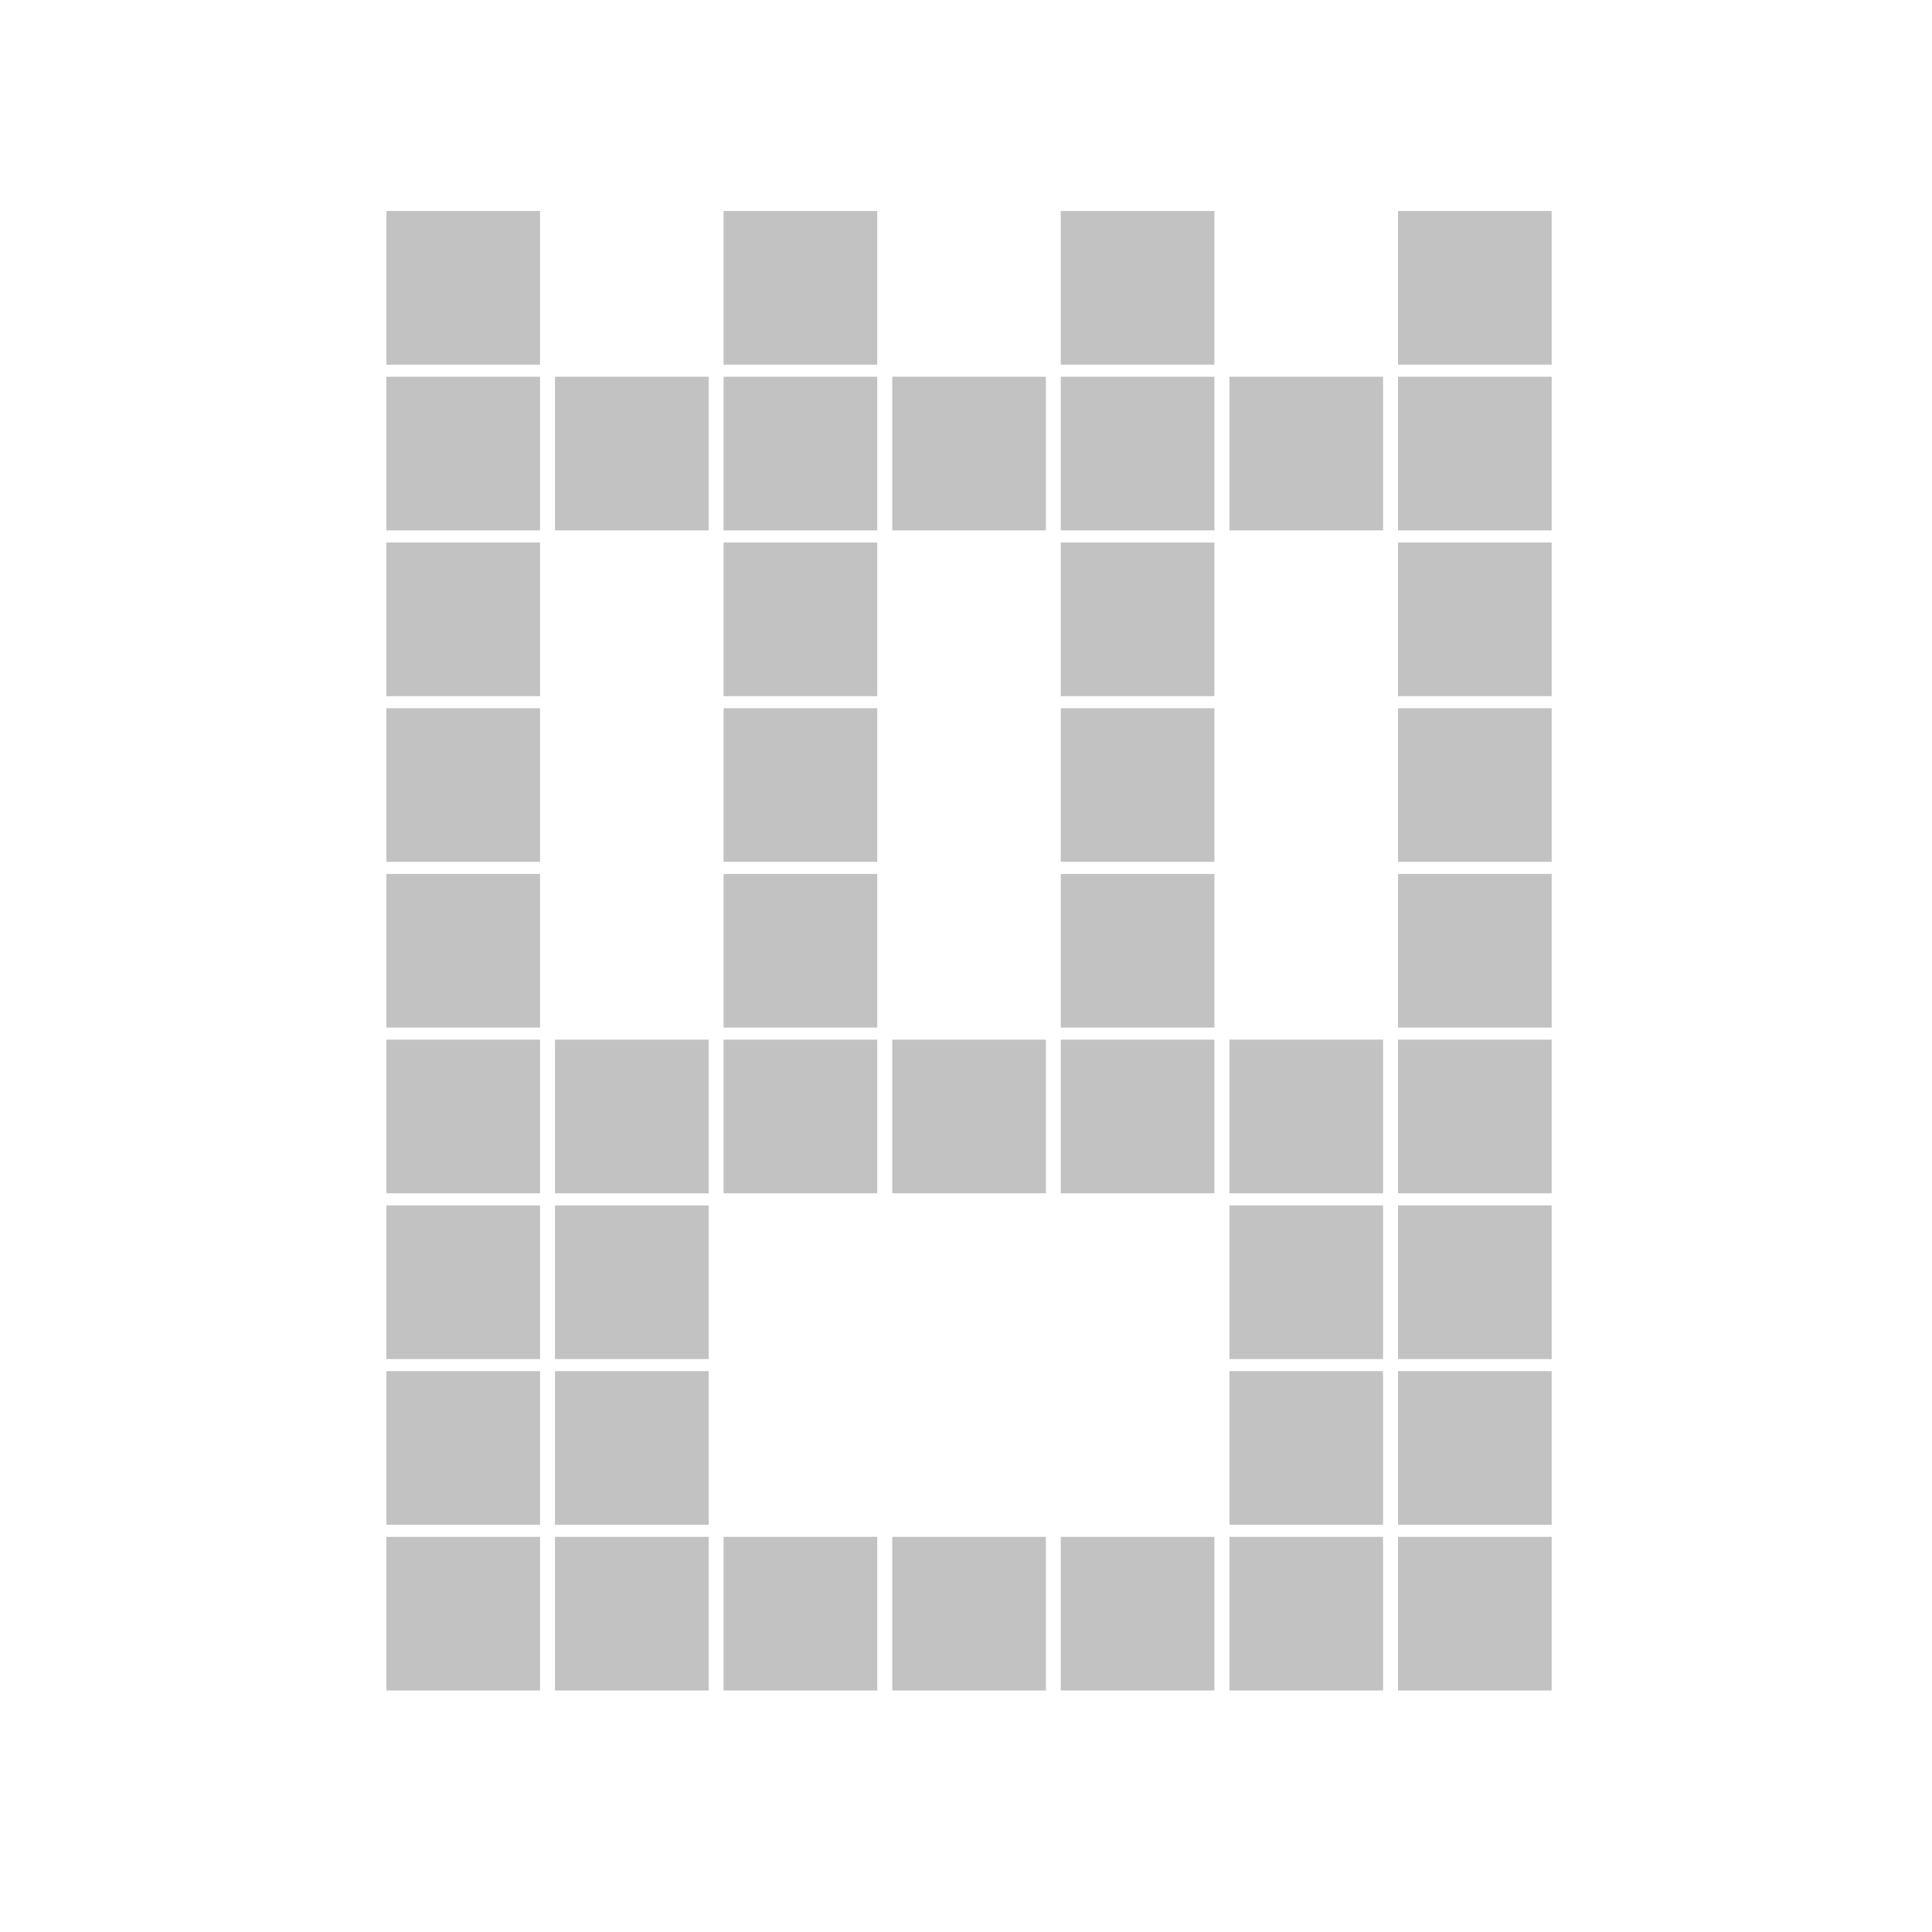 <?xml version="1.0" encoding="UTF-8" standalone="no"?>
<!-- Created with Inkscape (http://www.inkscape.org/) -->

<svg
   xmlns:dc="http://purl.org/dc/elements/1.1/"
   xmlns:cc="http://creativecommons.org/ns#"
   xmlns:rdf="http://www.w3.org/1999/02/22-rdf-syntax-ns#"
   xmlns:svg="http://www.w3.org/2000/svg"
   xmlns="http://www.w3.org/2000/svg"
   xmlns:sodipodi="http://sodipodi.sourceforge.net/DTD/sodipodi-0.dtd"
   xmlns:inkscape="http://www.inkscape.org/namespaces/inkscape"
   width="40"
   height="40"
   id="svg7869"
   version="1.1"
   inkscape:version="0.48+devel r"
   viewBox="0 0 40 40"
   sodipodi:docname="mon_ico_off.svg"
   inkscape:export-filename="/opt/lampp/htdocs/otwarte/add-ons/themes/otwartezabytki2013/img/mon-ico.png"
   inkscape:export-xdpi="90.017723"
   inkscape:export-ydpi="90.017723">
  <defs
     id="defs7871" />
  <sodipodi:namedview
     id="base"
     pagecolor="#ffffff"
     bordercolor="#666666"
     borderopacity="1.0"
     inkscape:pageopacity="0.0"
     inkscape:pageshadow="2"
     inkscape:zoom="3.959798"
     inkscape:cx="-31.752006"
     inkscape:cy="-12.241303"
     inkscape:document-units="px"
     inkscape:current-layer="layer1"
     showgrid="false"
     inkscape:window-width="1914"
     inkscape:window-height="864"
     inkscape:window-x="0"
     inkscape:window-y="0"
     inkscape:window-maximized="0" />
  <g
     inkscape:label="Layer 1"
     inkscape:groupmode="layer"
     id="layer1"
     transform="translate(0,-1012.362)">
    <path
       d="m 8,1019.912 3.181,0 0,-3.181 -3.181,0 0,3.181 z"
       style="fill:#888687;fill-opacity:0.498;fill-rule:nonzero;stroke:none"
       id="path4564"
       inkscape:connector-curvature="0" />
    <path
       d="m 8,1023.343 3.181,0 0,-3.181 -3.181,0 0,3.181 z"
       style="fill:#888687;fill-opacity:0.498;fill-rule:nonzero;stroke:none"
       id="path4566"
       inkscape:connector-curvature="0" />
    <path
       d="m 8,1026.775 3.181,0 0,-3.181 -3.181,0 0,3.181 z"
       style="fill:#888687;fill-opacity:0.498;fill-rule:nonzero;stroke:none"
       id="path4568"
       inkscape:connector-curvature="0" />
    <path
       d="m 8,1030.206 3.181,0 0,-3.181 -3.181,0 0,3.181 z"
       style="fill:#888687;fill-opacity:0.498;fill-rule:nonzero;stroke:none"
       id="path4570"
       inkscape:connector-curvature="0" />
    <path
       d="m 8,1033.637 3.181,0 0,-3.181 -3.181,0 0,3.181 z"
       style="fill:#888687;fill-opacity:0.498;fill-rule:nonzero;stroke:none"
       id="path4572"
       inkscape:connector-curvature="0" />
    <path
       d="m 8,1037.068 3.181,0 0,-3.181 -3.181,0 0,3.181 z"
       style="fill:#888687;fill-opacity:0.498;fill-rule:nonzero;stroke:none"
       id="path4574"
       inkscape:connector-curvature="0" />
    <path
       d="m 8,1040.5 3.181,0 0,-3.181 -3.181,0 0,3.181 z"
       style="fill:#888687;fill-opacity:0.498;fill-rule:nonzero;stroke:none"
       id="path4576"
       inkscape:connector-curvature="0" />
    <path
       d="m 8,1043.931 3.181,0 0,-3.181 -3.181,0 0,3.181 z"
       style="fill:#888687;fill-opacity:0.498;fill-rule:nonzero;stroke:none"
       id="path4578"
       inkscape:connector-curvature="0" />
    <path
       d="m 11.491,1023.343 3.181,0 0,-3.181 -3.181,0 0,3.181 z"
       style="fill:#888687;fill-opacity:0.498;fill-rule:nonzero;stroke:none"
       id="path4580"
       inkscape:connector-curvature="0" />
    <path
       d="m 11.491,1037.068 3.181,0 0,-3.181 -3.181,0 0,3.181 z"
       style="fill:#888687;fill-opacity:0.498;fill-rule:nonzero;stroke:none"
       id="path4582"
       inkscape:connector-curvature="0" />
    <path
       d="m 11.491,1040.5 3.181,0 0,-3.181 -3.181,0 0,3.181 z"
       style="fill:#888687;fill-opacity:0.498;fill-rule:nonzero;stroke:none"
       id="path4584"
       inkscape:connector-curvature="0" />
    <path
       d="m 11.491,1043.931 3.181,0 0,-3.181 -3.181,0 0,3.181 z"
       style="fill:#888687;fill-opacity:0.498;fill-rule:nonzero;stroke:none"
       id="path4586"
       inkscape:connector-curvature="0" />
    <path
       d="m 14.981,1019.912 3.181,0 0,-3.181 -3.181,0 0,3.181 z"
       style="fill:#888687;fill-opacity:0.498;fill-rule:nonzero;stroke:none"
       id="path4588"
       inkscape:connector-curvature="0" />
    <path
       d="m 14.981,1023.343 3.181,0 0,-3.181 -3.181,0 0,3.181 z"
       style="fill:#888687;fill-opacity:0.498;fill-rule:nonzero;stroke:none"
       id="path4590"
       inkscape:connector-curvature="0" />
    <path
       d="m 14.981,1026.775 3.181,0 0,-3.181 -3.181,0 0,3.181 z"
       style="fill:#888687;fill-opacity:0.498;fill-rule:nonzero;stroke:none"
       id="path4592"
       inkscape:connector-curvature="0" />
    <path
       d="m 14.981,1030.206 3.181,0 0,-3.181 -3.181,0 0,3.181 z"
       style="fill:#888687;fill-opacity:0.498;fill-rule:nonzero;stroke:none"
       id="path4594"
       inkscape:connector-curvature="0" />
    <path
       d="m 14.981,1033.637 3.181,0 0,-3.181 -3.181,0 0,3.181 z"
       style="fill:#888687;fill-opacity:0.498;fill-rule:nonzero;stroke:none"
       id="path4596"
       inkscape:connector-curvature="0" />
    <path
       d="m 14.981,1037.068 3.181,0 0,-3.181 -3.181,0 0,3.181 z"
       style="fill:#888687;fill-opacity:0.498;fill-rule:nonzero;stroke:none"
       id="path4598"
       inkscape:connector-curvature="0" />
    <path
       d="m 14.981,1047.362 3.181,0 0,-3.181 -3.181,0 0,3.181 z"
       style="fill:#888687;fill-opacity:0.498;fill-rule:nonzero;stroke:none"
       id="path4600"
       inkscape:connector-curvature="0" />
    <path
       d="m 18.473,1023.343 3.181,0 0,-3.181 -3.181,0 0,3.181 z"
       style="fill:#888687;fill-opacity:0.498;fill-rule:nonzero;stroke:none"
       id="path4602"
       inkscape:connector-curvature="0" />
    <path
       d="m 18.473,1037.068 3.181,0 0,-3.181 -3.181,0 0,3.181 z"
       style="fill:#888687;fill-opacity:0.498;fill-rule:nonzero;stroke:none"
       id="path4604"
       inkscape:connector-curvature="0" />
    <path
       d="m 18.473,1047.362 3.181,0 0,-3.181 -3.181,0 0,3.181 z"
       style="fill:#888687;fill-opacity:0.498;fill-rule:nonzero;stroke:none"
       id="path4606"
       inkscape:connector-curvature="0" />
    <path
       d="m 21.962,1019.912 3.181,0 0,-3.181 -3.181,0 0,3.181 z"
       style="fill:#888687;fill-opacity:0.498;fill-rule:nonzero;stroke:none"
       id="path4608"
       inkscape:connector-curvature="0" />
    <path
       d="m 21.962,1023.343 3.181,0 0,-3.181 -3.181,0 0,3.181 z"
       style="fill:#888687;fill-opacity:0.498;fill-rule:nonzero;stroke:none"
       id="path4610"
       inkscape:connector-curvature="0" />
    <path
       d="m 21.962,1026.775 3.181,0 0,-3.181 -3.181,0 0,3.181 z"
       style="fill:#888687;fill-opacity:0.498;fill-rule:nonzero;stroke:none"
       id="path4612"
       inkscape:connector-curvature="0" />
    <path
       d="m 21.962,1030.206 3.181,0 0,-3.181 -3.181,0 0,3.181 z"
       style="fill:#888687;fill-opacity:0.498;fill-rule:nonzero;stroke:none"
       id="path4614"
       inkscape:connector-curvature="0" />
    <path
       d="m 21.962,1033.637 3.181,0 0,-3.181 -3.181,0 0,3.181 z"
       style="fill:#888687;fill-opacity:0.498;fill-rule:nonzero;stroke:none"
       id="path4616"
       inkscape:connector-curvature="0" />
    <path
       d="m 21.962,1037.068 3.181,0 0,-3.181 -3.181,0 0,3.181 z"
       style="fill:#888687;fill-opacity:0.498;fill-rule:nonzero;stroke:none"
       id="path4618"
       inkscape:connector-curvature="0" />
    <path
       d="m 21.962,1047.362 3.181,0 0,-3.181 -3.181,0 0,3.181 z"
       style="fill:#888687;fill-opacity:0.498;fill-rule:nonzero;stroke:none"
       id="path4620"
       inkscape:connector-curvature="0" />
    <path
       d="m 25.454,1023.343 3.181,0 0,-3.181 -3.181,0 0,3.181 z"
       style="fill:#888687;fill-opacity:0.498;fill-rule:nonzero;stroke:none"
       id="path4622"
       inkscape:connector-curvature="0" />
    <path
       d="m 25.454,1037.068 3.181,0 0,-3.181 -3.181,0 0,3.181 z"
       style="fill:#888687;fill-opacity:0.498;fill-rule:nonzero;stroke:none"
       id="path4624"
       inkscape:connector-curvature="0" />
    <path
       d="m 25.454,1040.5 3.181,0 0,-3.181 -3.181,0 0,3.181 z"
       style="fill:#888687;fill-opacity:0.498;fill-rule:nonzero;stroke:none"
       id="path4626"
       inkscape:connector-curvature="0" />
    <path
       d="m 25.454,1043.931 3.181,0 0,-3.181 -3.181,0 0,3.181 z"
       style="fill:#888687;fill-opacity:0.498;fill-rule:nonzero;stroke:none"
       id="path4628"
       inkscape:connector-curvature="0" />
    <path
       d="m 28.945,1019.912 3.181,0 0,-3.181 -3.181,0 0,3.181 z"
       style="fill:#888687;fill-opacity:0.498;fill-rule:nonzero;stroke:none"
       id="path4630"
       inkscape:connector-curvature="0" />
    <path
       d="m 28.945,1023.343 3.181,0 0,-3.181 -3.181,0 0,3.181 z"
       style="fill:#888687;fill-opacity:0.498;fill-rule:nonzero;stroke:none"
       id="path4632"
       inkscape:connector-curvature="0" />
    <path
       d="m 28.945,1026.775 3.181,0 0,-3.181 -3.181,0 0,3.181 z"
       style="fill:#888687;fill-opacity:0.498;fill-rule:nonzero;stroke:none"
       id="path4634"
       inkscape:connector-curvature="0" />
    <path
       d="m 28.945,1030.206 3.181,0 0,-3.181 -3.181,0 0,3.181 z"
       style="fill:#888687;fill-opacity:0.498;fill-rule:nonzero;stroke:none"
       id="path4636"
       inkscape:connector-curvature="0" />
    <path
       d="m 28.945,1033.637 3.181,0 0,-3.181 -3.181,0 0,3.181 z"
       style="fill:#888687;fill-opacity:0.498;fill-rule:nonzero;stroke:none"
       id="path4638"
       inkscape:connector-curvature="0" />
    <path
       d="m 28.945,1037.068 3.181,0 0,-3.181 -3.181,0 0,3.181 z"
       style="fill:#888687;fill-opacity:0.498;fill-rule:nonzero;stroke:none"
       id="path4640"
       inkscape:connector-curvature="0" />
    <path
       d="m 28.945,1040.5 3.181,0 0,-3.181 -3.181,0 0,3.181 z"
       style="fill:#888687;fill-opacity:0.498;fill-rule:nonzero;stroke:none"
       id="path4642"
       inkscape:connector-curvature="0" />
    <path
       d="m 28.945,1043.931 3.181,0 0,-3.181 -3.181,0 0,3.181 z"
       style="fill:#888687;fill-opacity:0.498;fill-rule:nonzero;stroke:none"
       id="path4644"
       inkscape:connector-curvature="0" />
    <path
       d="m 8,1047.362 3.181,0 0,-3.181 -3.181,0 0,3.181 z"
       style="fill:#888687;fill-opacity:0.498;fill-rule:nonzero;stroke:none"
       id="path4646"
       inkscape:connector-curvature="0" />
    <path
       d="m 11.491,1047.362 3.181,0 0,-3.181 -3.181,0 0,3.181 z"
       style="fill:#888687;fill-opacity:0.498;fill-rule:nonzero;stroke:none"
       id="path4648"
       inkscape:connector-curvature="0" />
    <path
       d="m 25.454,1047.362 3.181,0 0,-3.181 -3.181,0 0,3.181 z"
       style="fill:#888687;fill-opacity:0.498;fill-rule:nonzero;stroke:none"
       id="path4650"
       inkscape:connector-curvature="0" />
    <path
       d="m 28.945,1047.362 3.181,0 0,-3.181 -3.181,0 0,3.181 z"
       style="fill:#888687;fill-opacity:0.498;fill-rule:nonzero;stroke:none"
       id="path4652"
       inkscape:connector-curvature="0" />
  </g>
</svg>

